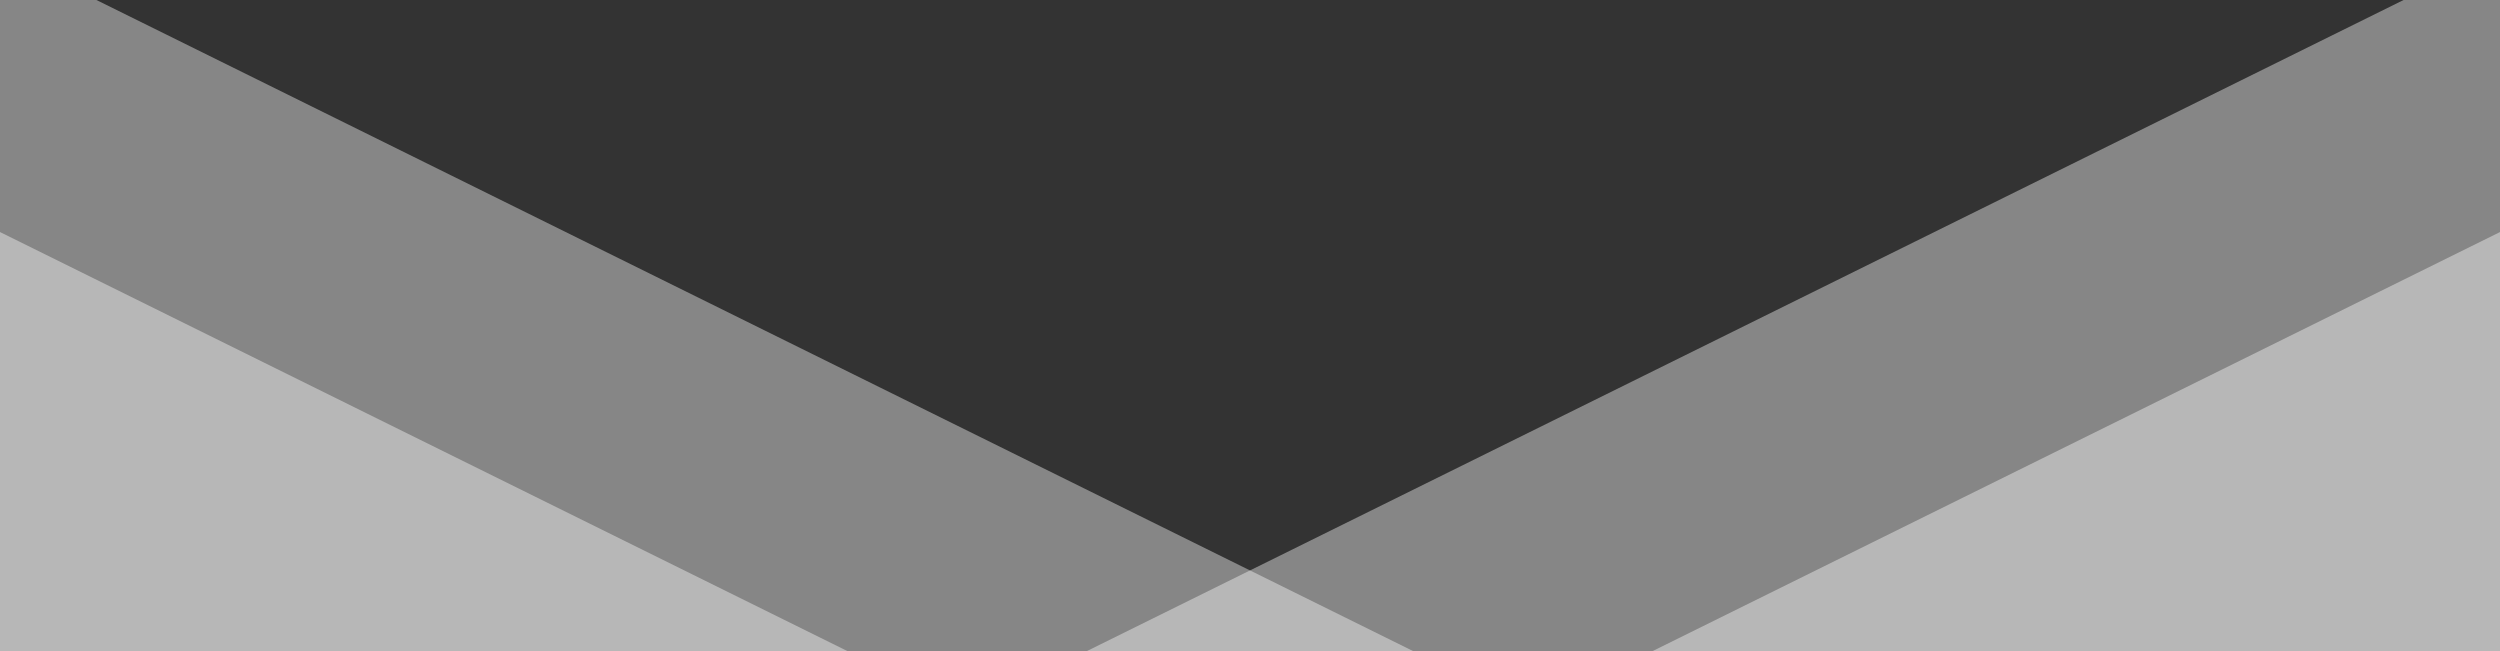 <?xml version="1.0" encoding="UTF-8"?>
<svg id="Ebene_1" data-name="Ebene 1" xmlns="http://www.w3.org/2000/svg" viewBox="0 0 1920 500">
  <rect x="0" y="0" width="1920" height="500" fill="#333333" stroke="none"/>
  <defs>
    <style>
      .cls-1 {
        fill: #fff;
        isolation: isolate;
        opacity: .41;
        stroke-width: 0px;
      }
    </style>
  </defs>
  <polygon class="cls-1" points="0 178.22 0 500 650.74 500 0 178.22"/>
  <polygon class="cls-1" points="1920 178.22 1269.26 500 1920 500 1920 178.22"/>
  <polygon class="cls-1" points="1845.95 0 834.79 500 1920 500 1920 0 1845.95 0"/>
  <polygon class="cls-1" points="74.05 0 0 0 0 500 1085.21 500 74.05 0"/>
</svg>